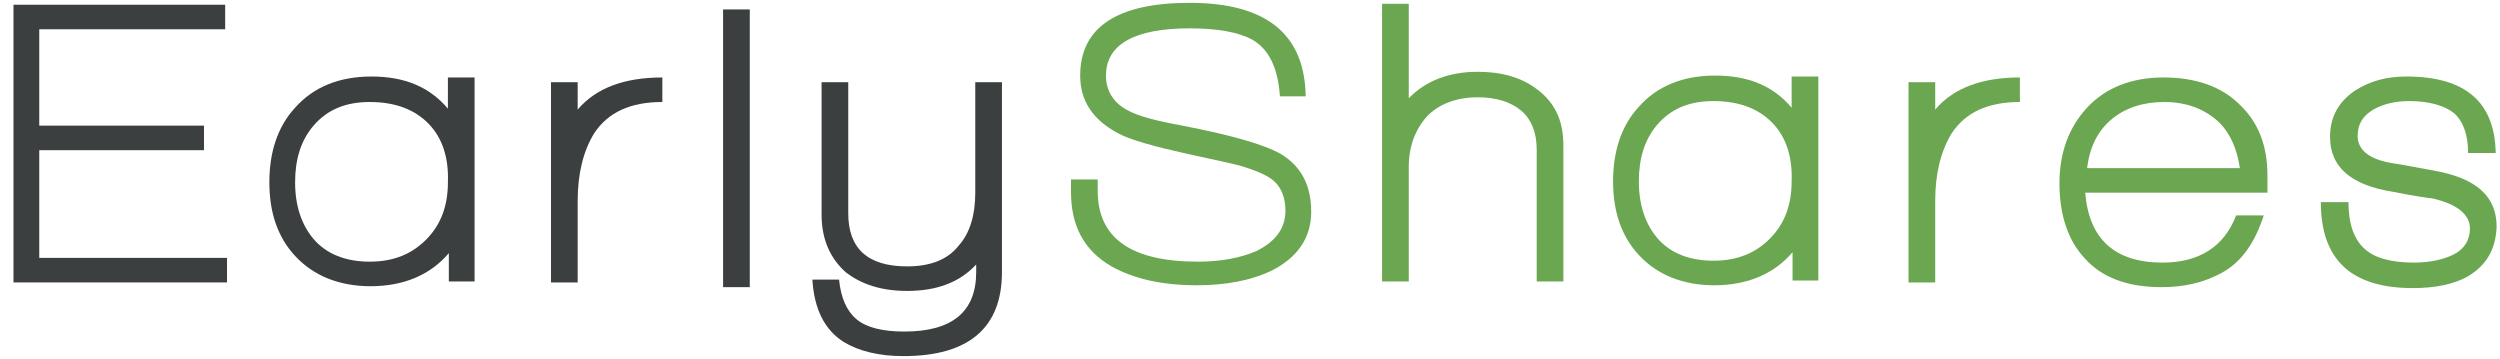 <?xml version="1.0" encoding="UTF-8" standalone="no"?>
<svg width="397px" height="57px" viewBox="0 0 181 26" version="1.1" xmlns="http://www.w3.org/2000/svg" xmlns:xlink="http://www.w3.org/1999/xlink" xmlns:sketch="http://www.bohemiancoding.com/sketch/ns">
    <!-- Generator: Sketch 3.1 (8751) - http://www.bohemiancoding.com/sketch -->
    <title>es_logo</title>
    <desc>Created with Sketch.</desc>
    <defs></defs>
    <g id="Page-1" stroke="none" stroke-width="1" fill="none" fill-rule="evenodd" sketch:type="MSPage">
        <g id="es_logo" sketch:type="MSLayerGroup" transform="translate(1, 0)">
            <path d="M-0.067,0.342 L15.267,0.342 L15.267,2.121 L1.8,2.121 L1.8,9.1 L13.733,9.1 L13.733,10.879 L1.8,10.879 L1.8,18.679 L15.4,18.679 L15.4,20.458 L-0.067,20.458" id="Shape" fill="#3c3f40" sketch:type="MSShapeGroup"></path>
            <path d="M31.467,20.458 L31.467,18.337 C30.133,19.911 28.2,20.732 25.8,20.732 C23.533,20.732 21.667,19.979 20.333,18.542 C19.067,17.174 18.467,15.395 18.467,13.205 C18.467,11.016 19.067,9.168 20.333,7.8 C21.667,6.295 23.533,5.542 25.867,5.542 C28.267,5.542 30.067,6.295 31.4,7.868 L31.4,5.611 L33.333,5.611 L33.333,20.389 L31.467,20.389 L31.467,20.458 Z M30,8.963 C29,7.937 27.6,7.389 25.733,7.389 C24,7.389 22.667,7.937 21.667,9.1 C20.733,10.195 20.333,11.563 20.333,13.205 C20.333,14.916 20.8,16.284 21.667,17.311 C22.6,18.405 24,18.953 25.733,18.953 C27.467,18.953 28.8,18.405 29.867,17.311 C30.933,16.216 31.4,14.847 31.4,13.205 C31.467,11.426 31,9.989 30,8.963 L30,8.963 Z" id="Shape" fill="#3C3F40" sketch:type="MSShapeGroup"></path>
            <path d="M42,9.647 C41.2,10.947 40.8,12.589 40.8,14.574 L40.8,20.458 L38.867,20.458 L38.867,5.953 L40.8,5.953 L40.8,7.937 C42.133,6.363 44.2,5.611 46.933,5.611 L46.933,7.389 C44.6,7.389 43,8.142 42,9.647" id="Shape" fill="#3C3F40" sketch:type="MSShapeGroup"></path>
            <rect id="Rectangle-path" fill="#3C3F40" sketch:type="MSShapeGroup" x="51.333" y="0.684" width="1.933" height="20.116"></rect>
            <path d="M64.4,25.795 C62.667,25.795 61.2,25.453 60.067,24.768 C58.667,23.879 57.933,22.374 57.8,20.253 L59.733,20.253 C59.867,21.553 60.267,22.511 61,23.126 C61.733,23.742 62.933,24.016 64.467,24.016 C67.933,24.016 69.667,22.579 69.667,19.705 L69.667,19.158 C68.467,20.458 66.8,21.074 64.667,21.074 C62.8,21.074 61.333,20.595 60.2,19.705 C59.067,18.679 58.467,17.311 58.467,15.532 L58.467,5.953 L60.4,5.953 L60.4,15.463 C60.4,17.995 61.8,19.295 64.667,19.295 C66.333,19.295 67.6,18.816 68.4,17.789 C69.2,16.9 69.6,15.6 69.6,13.958 L69.6,5.953 L71.533,5.953 L71.533,19.705 C71.533,23.742 69.133,25.795 64.4,25.795" id="Shape" fill="#3C3F40" sketch:type="MSShapeGroup"></path>
            <path d="M85.667,20.663 C83.067,20.663 81.067,20.184 79.467,19.295 C77.467,18.132 76.533,16.353 76.533,13.889 L76.533,13 L78.467,13 L78.467,13.821 C78.467,17.242 80.867,18.953 85.733,18.953 C87.4,18.953 88.8,18.679 89.933,18.2 C91.333,17.516 92.067,16.558 92.067,15.258 C92.067,14.368 91.8,13.684 91.333,13.205 C90.933,12.795 90.2,12.453 89.133,12.111 C88.533,11.905 87.2,11.632 85,11.153 C82.533,10.605 80.8,10.126 79.933,9.647 C78.133,8.689 77.2,7.321 77.2,5.474 C77.2,1.984 79.867,0.205 85.133,0.205 C90.667,0.205 93.467,2.463 93.533,6.979 L91.667,6.979 C91.533,4.926 90.867,3.558 89.667,2.874 C88.667,2.326 87.133,2.053 85.133,2.053 C81.133,2.053 79.067,3.216 79.067,5.474 C79.067,6.568 79.6,7.458 80.667,8.005 C81.4,8.416 82.733,8.758 84.6,9.1 C88.133,9.784 90.533,10.468 91.733,11.153 C93.2,12.042 93.933,13.411 93.933,15.326 C93.933,17.242 92.933,18.679 91,19.637 C89.533,20.321 87.733,20.663 85.667,20.663" id="Shape" fill="#6BA651" sketch:type="MSShapeGroup"></path>
            <path d="M110.267,20.458 L110.267,10.811 C110.267,9.579 109.867,8.621 109.133,8.005 C108.4,7.389 107.333,7.047 106,7.047 C104.467,7.047 103.2,7.526 102.333,8.416 C101.467,9.374 101,10.605 101,12.111 L101,20.389 L99.067,20.389 L99.067,0.274 L101,0.274 L101,7.116 C102.2,5.884 103.867,5.2 106,5.2 C107.733,5.2 109.2,5.611 110.333,6.5 C111.6,7.458 112.2,8.758 112.2,10.537 L112.2,20.389 L110.267,20.389 L110.267,20.458 Z" id="Shape" fill="#6BA651" sketch:type="MSShapeGroup"></path>
            <path d="M140.333,9.647 C139.533,10.947 139.133,12.589 139.133,14.574 L139.133,20.458 L137.2,20.458 L137.2,5.953 L139.133,5.953 L139.133,7.937 C140.467,6.363 142.533,5.611 145.267,5.611 L145.267,7.389 C142.933,7.389 141.333,8.142 140.333,9.647" id="Shape" fill="#6BA651" sketch:type="MSShapeGroup"></path>
            <path d="M150,13.958 C150.267,17.311 152.133,19.021 155.6,19.021 C158.267,19.021 160.067,17.858 160.933,15.6 L162.933,15.6 C162.267,17.653 161.267,19.021 159.867,19.774 C158.6,20.458 157.2,20.8 155.533,20.8 C153.067,20.8 151.2,20.116 149.933,18.679 C148.733,17.379 148.133,15.532 148.133,13.274 C148.133,11.084 148.8,9.237 150.133,7.8 C151.467,6.363 153.333,5.611 155.667,5.611 C157.933,5.611 159.8,6.226 161.133,7.526 C162.533,8.826 163.2,10.537 163.2,12.726 L163.2,13.958 L150,13.958 L150,13.958 Z M159.733,8.895 C158.733,7.937 157.4,7.389 155.733,7.389 C154.2,7.389 152.933,7.8 151.933,8.621 C150.933,9.442 150.333,10.605 150.133,12.179 L161.2,12.179 C161,10.811 160.533,9.716 159.733,8.895 L159.733,8.895 Z" id="Shape" fill="#6BA651" sketch:type="MSShapeGroup"></path>
            <path d="M177.667,20.047 C176.667,20.595 175.333,20.868 173.733,20.868 C169.267,20.868 167.067,18.816 167.067,14.642 L169.067,14.642 C169.067,16.216 169.467,17.311 170.2,17.995 C170.933,18.679 172.133,19.021 173.8,19.021 C174.933,19.021 175.867,18.816 176.6,18.474 C177.467,18.063 177.867,17.379 177.867,16.558 C177.867,15.532 176.933,14.779 175.133,14.368 C175,14.368 174,14.232 172.267,13.889 C169.267,13.411 167.733,12.111 167.733,9.921 C167.733,8.484 168.333,7.389 169.533,6.568 C170.6,5.884 171.8,5.542 173.267,5.542 C177.533,5.542 179.667,7.389 179.733,11.084 L177.733,11.084 C177.733,9.784 177.4,8.826 176.733,8.211 C176.067,7.663 174.933,7.321 173.467,7.321 C172.467,7.321 171.6,7.526 170.867,7.937 C170.067,8.416 169.733,9.032 169.733,9.853 C169.733,10.879 170.6,11.563 172.333,11.837 C172.867,11.905 173.867,12.111 175.4,12.384 C178.333,12.932 179.8,14.232 179.8,16.421 C179.733,18.063 179.067,19.226 177.667,20.047" id="Shape" fill="#6BA651" sketch:type="MSShapeGroup"></path>
            <path d="M128.8,20.389 L128.8,18.268 C127.467,19.842 125.533,20.663 123.133,20.663 C120.867,20.663 119,19.911 117.667,18.474 C116.4,17.105 115.8,15.326 115.8,13.137 C115.8,10.947 116.4,9.1 117.667,7.732 C119,6.226 120.867,5.474 123.2,5.474 C125.6,5.474 127.4,6.226 128.733,7.8 L128.733,5.542 L130.667,5.542 L130.667,20.321 L128.8,20.321 L128.8,20.389 Z M127.333,8.895 C126.333,7.868 124.933,7.321 123.067,7.321 C121.333,7.321 120,7.868 119,9.032 C118.067,10.126 117.667,11.495 117.667,13.137 C117.667,14.847 118.133,16.216 119,17.242 C119.933,18.337 121.333,18.884 123.067,18.884 C124.8,18.884 126.133,18.337 127.2,17.242 C128.267,16.147 128.733,14.779 128.733,13.137 C128.8,11.358 128.333,9.921 127.333,8.895 L127.333,8.895 Z" id="Shape" fill="#6BA651" sketch:type="MSShapeGroup"></path>
        </g>
    </g>
</svg>
